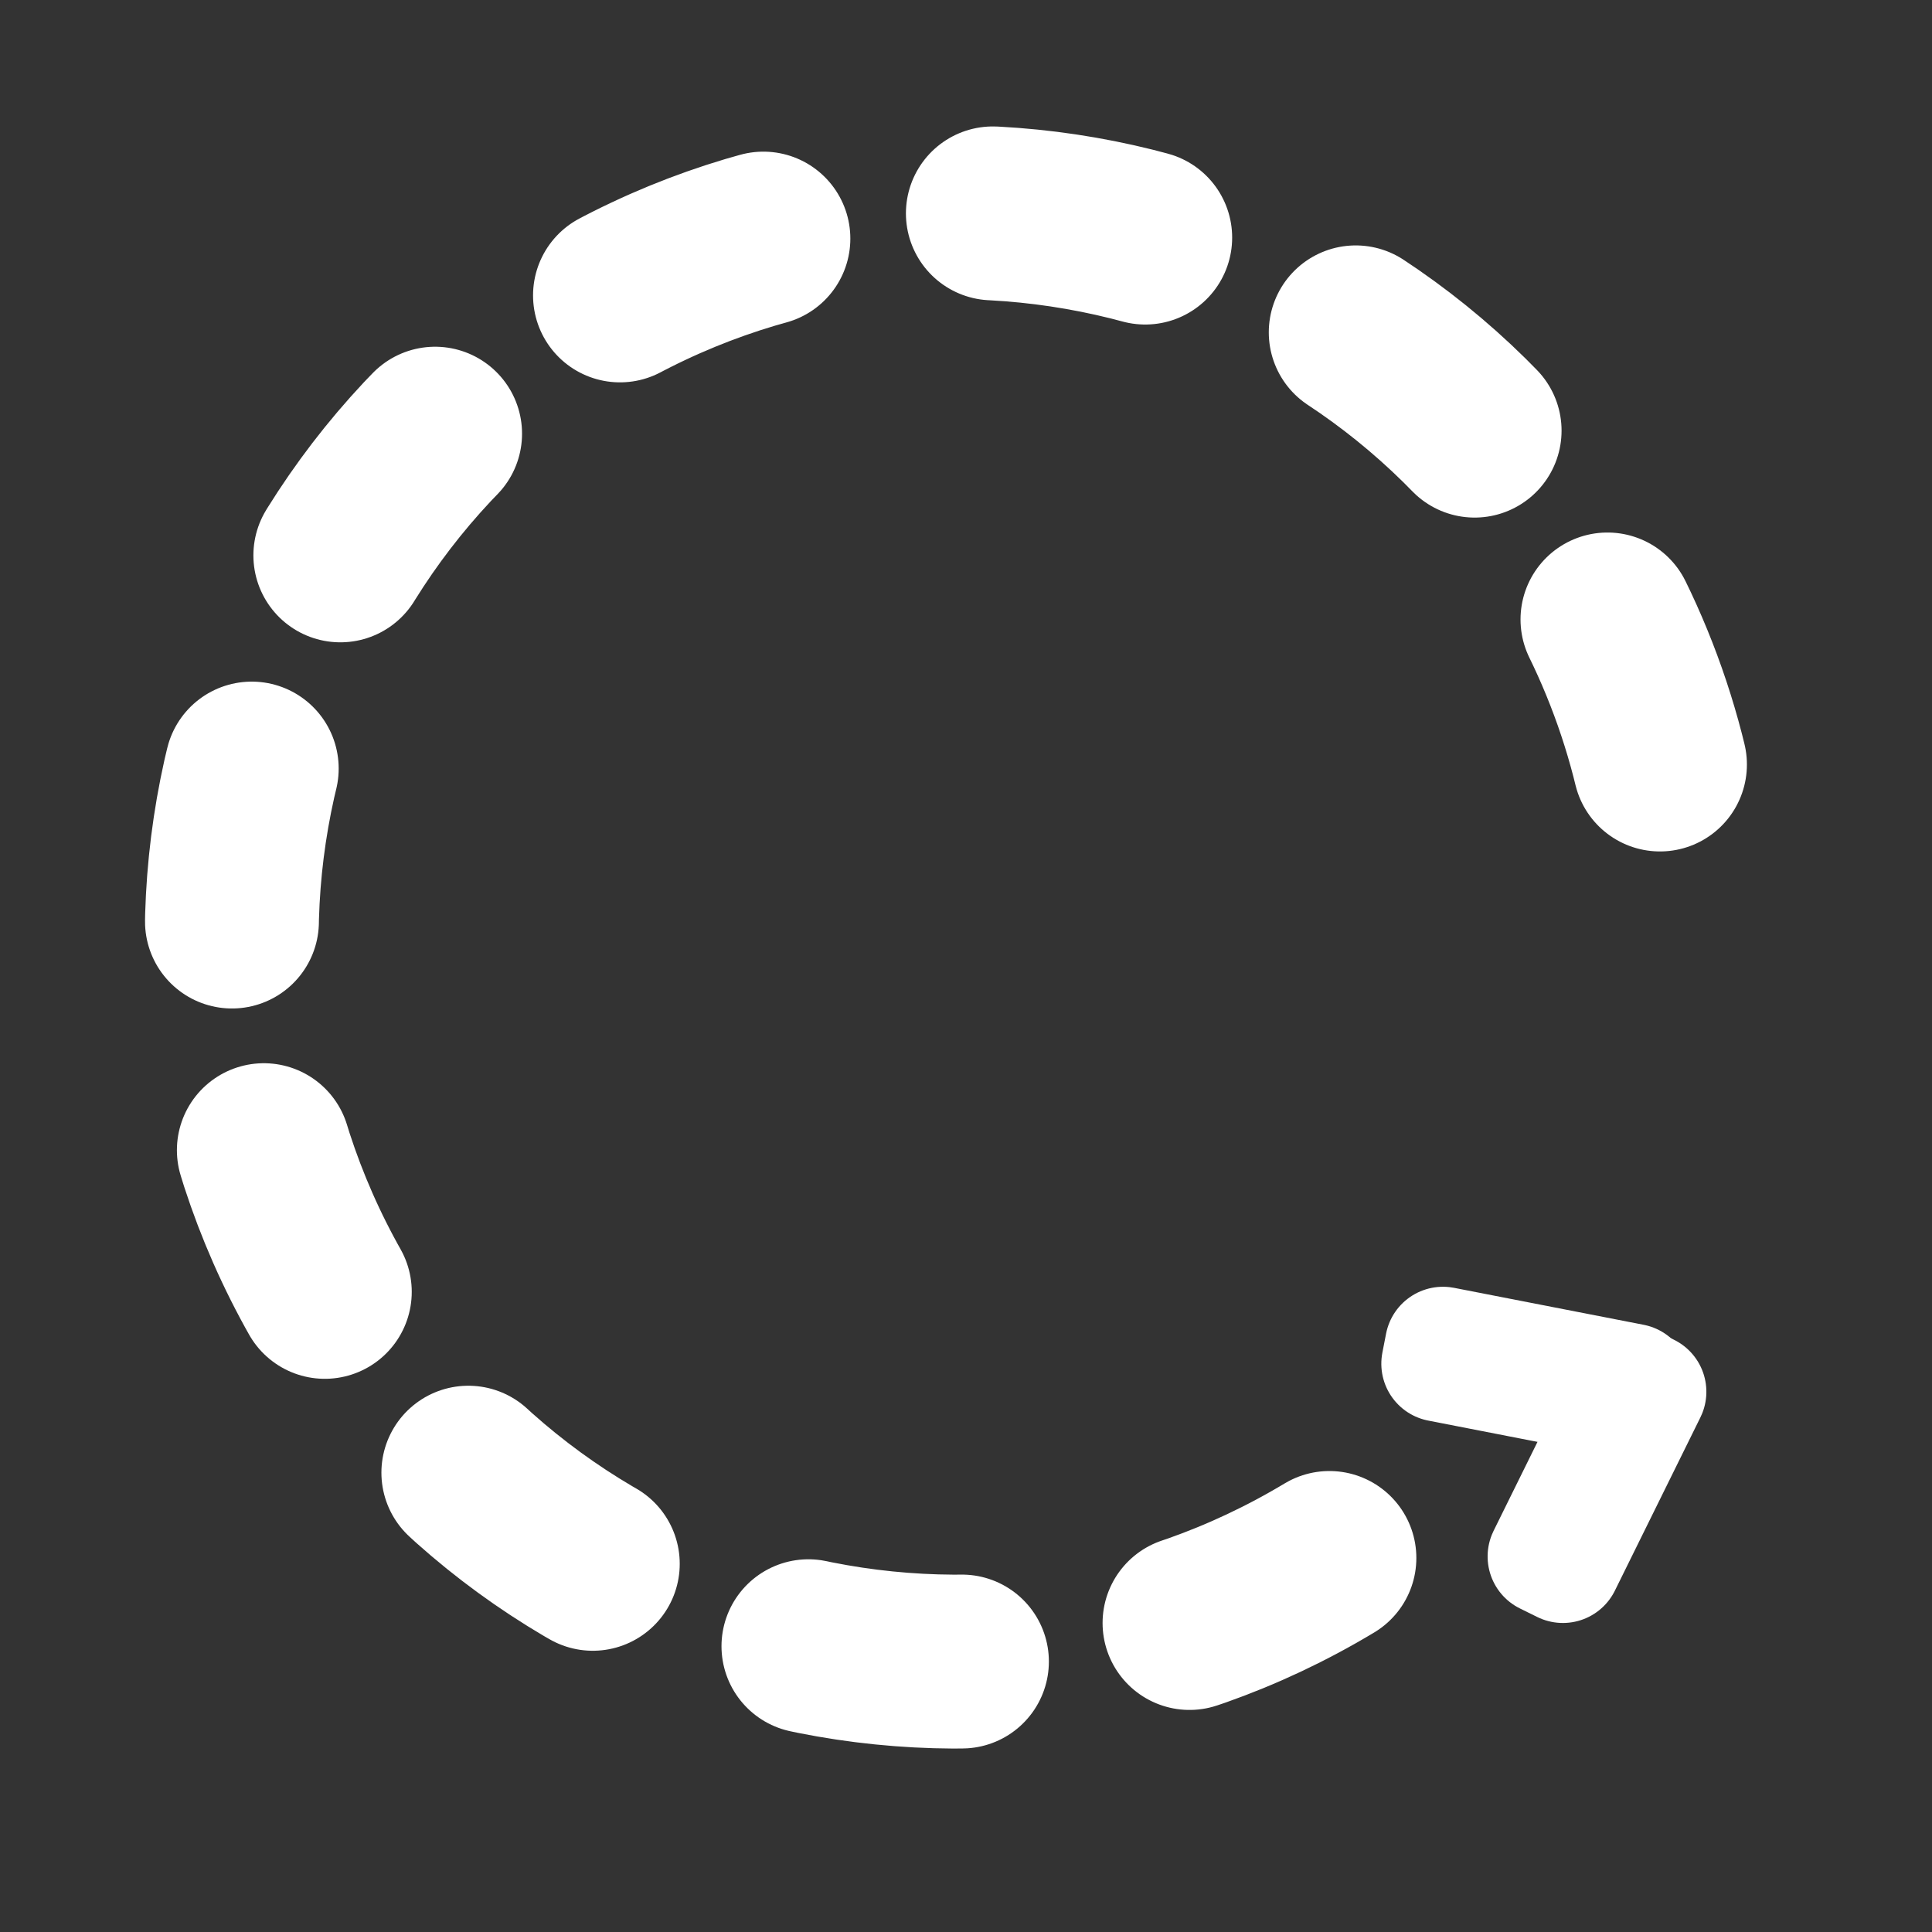 <?xml version="1.0" encoding="UTF-8"?>
<!DOCTYPE svg PUBLIC "-//W3C//DTD SVG 1.1//EN" "http://www.w3.org/Graphics/SVG/1.1/DTD/svg11.dtd">
<svg version="1.1" xmlns="http://www.w3.org/2000/svg" xmlns:xlink="http://www.w3.org/1999/xlink" width="100" height="100"  xml:space="preserve" id="actions">
    <rect width="100%" height="100%" fill="#333333" stroke="none"/>
    <!-- Generated by PaintCode - http://www.paintcodeapp.com -->
    <g id="actions-action">
        <path id="actions-oval" stroke="rgb(255, 255, 255)" stroke-width="9" stroke-linecap="round" stroke-linejoin="bevel" stroke-miterlimit="10" stroke-dasharray="8,12" stroke-dashoffset="0" fill="none" d="M 68.81,80.64 C 51.06,91.31 28.02,85.57 17.36,67.81 6.69,50.06 12.43,27.02 30.19,16.36 47.94,5.69 70.98,11.43 81.64,29.19 85.15,35.02 87,41.7 87,48.5" />
        <g id="actions-group">
            <rect id="actions-rectangle" stroke="rgb(255, 255, 255)" stroke-width="6" stroke-linecap="round" stroke-linejoin="round" stroke-miterlimit="10" stroke-dasharray="0,0" stroke-dashoffset="0" fill="none" x="-5" y="-0.5" width="10" height="1"  transform="translate(79.5, 71.05) rotate(11.03)" />
            <rect id="actions-rectangle2" stroke="rgb(255, 255, 255)" stroke-width="6" stroke-linecap="round" stroke-linejoin="round" stroke-miterlimit="10" stroke-dasharray="0,0" stroke-dashoffset="0" fill="none" x="-5" y="-0.5" width="10" height="1"  transform="translate(82.66, 76.3) rotate(-63.73)" />
        </g>
    </g>
</svg>
